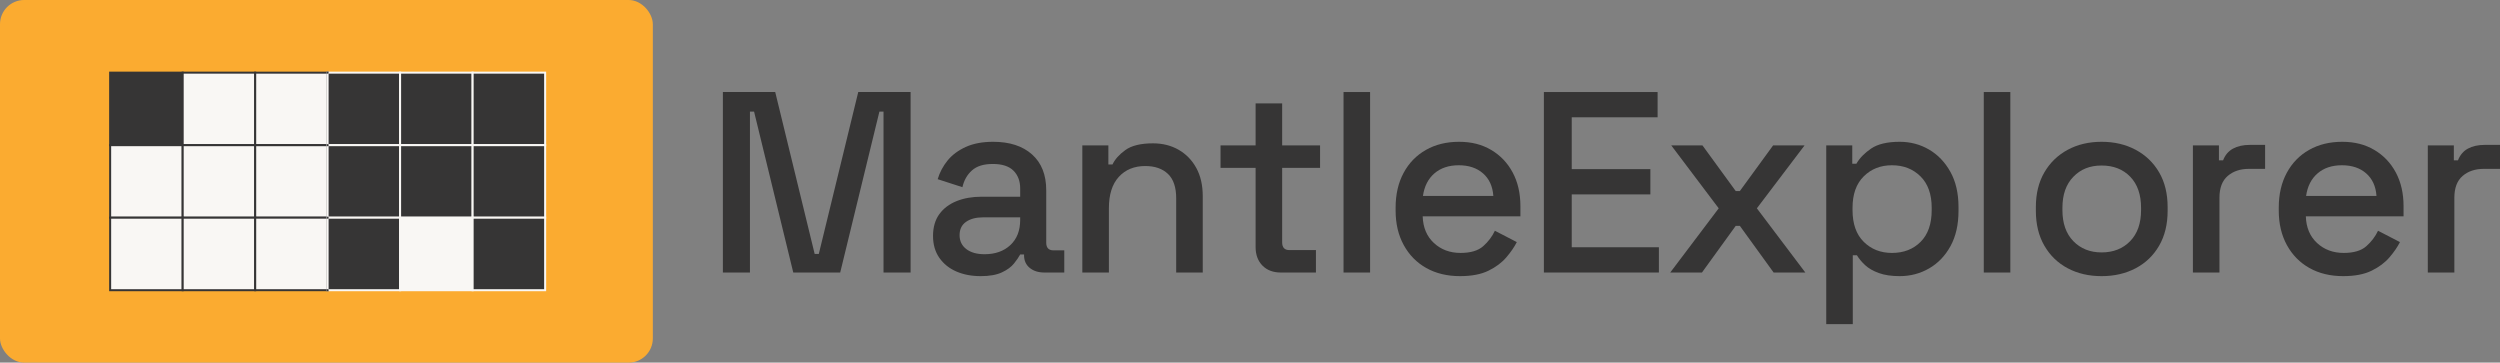<?xml version="1.0" encoding="UTF-8"?><svg id="Layer_2" xmlns="http://www.w3.org/2000/svg" viewBox="0 0 6205.01 900"><rect x="0" y="0" width="6205.01" height="900" fill="#808080" stroke="none"/><defs><style>.cls-1{fill:#f9f7f4;}.cls-2{fill:#363535;}.cls-3{fill:#fbab30;}</style></defs><g id="Layer_1-2"><rect class="cls-3" width="1620.3" height="900" rx="60" ry="60"/><rect class="cls-2" x="273.4" y="180.3" width="180" height="180"/><path class="cls-2" d="M455.9,362.8h-185v-185h185v185ZM275.9,357.8h175v-175h-175v175Z"/><rect class="cls-1" x="453.4" y="180.3" width="180" height="180"/><path class="cls-2" d="M635.9,362.8h-185v-185h185v185ZM455.9,357.8h175v-175h-175v175Z"/><rect class="cls-1" x="633.4" y="180.3" width="180" height="180"/><path class="cls-2" d="M815.9,362.8h-185v-185h185v185ZM635.9,357.8h175v-175h-175s0,175,0,175Z"/><rect class="cls-1" x="273.4" y="360.3" width="180" height="180"/><path class="cls-2" d="M455.9,542.8h-185v-185h185v185ZM275.9,537.8h175v-175h-175v175Z"/><rect class="cls-1" x="453.4" y="360.3" width="180" height="180"/><path class="cls-2" d="M635.9,542.8h-185v-185h185v185ZM455.9,537.8h175v-175h-175v175Z"/><rect class="cls-1" x="633.4" y="360.3" width="180" height="180"/><path class="cls-2" d="M815.9,542.8h-185v-185h185v185ZM635.9,537.8h175v-175h-175s0,175,0,175Z"/><rect class="cls-1" x="273.4" y="540.3" width="180" height="180"/><path class="cls-2" d="M455.9,722.8h-185v-185h185v185ZM275.9,717.8h175v-175h-175v175Z"/><rect class="cls-1" x="453.4" y="540.3" width="180" height="180"/><path class="cls-2" d="M635.9,722.8h-185v-185h185v185ZM455.9,717.8h175v-175h-175v175Z"/><rect class="cls-1" x="633.4" y="540.3" width="180" height="180"/><path class="cls-2" d="M815.9,722.8h-185v-185h185v185ZM635.9,717.8h175v-175h-175s0,175,0,175Z"/><rect class="cls-2" x="813.05" y="180.3" width="180" height="180"/><path class="cls-1" d="M995.55,362.8h-185v-185h185v185ZM815.55,357.8h175v-175h-175v175Z"/><rect class="cls-2" x="993.05" y="180.3" width="180" height="180"/><path class="cls-1" d="M1175.55,362.8h-185v-185h185v185ZM995.55,357.8h175v-175h-175v175Z"/><rect class="cls-2" x="1173.05" y="180.3" width="180" height="180"/><path class="cls-1" d="M1355.55,362.8h-185v-185h185v185ZM1175.55,357.8h175v-175h-175v175h0Z"/><rect class="cls-2" x="813.05" y="360.3" width="180" height="180"/><path class="cls-1" d="M995.55,542.8h-185v-185h185v185ZM815.55,537.8h175v-175h-175v175Z"/><rect class="cls-2" x="993.05" y="360.3" width="180" height="180"/><path class="cls-1" d="M1175.55,542.8h-185v-185h185v185ZM995.55,537.8h175v-175h-175v175Z"/><rect class="cls-2" x="1173.05" y="360.3" width="180" height="180"/><path class="cls-1" d="M1355.55,542.8h-185v-185h185v185ZM1175.55,537.8h175v-175h-175v175h0Z"/><rect class="cls-2" x="813.05" y="540.3" width="180" height="180"/><path class="cls-1" d="M995.55,722.8h-185v-185h185v185ZM815.55,717.8h175v-175h-175v175Z"/><rect class="cls-1" x="993.05" y="540.3" width="180" height="180"/><path class="cls-1" d="M1175.55,722.8h-185v-185h185v185ZM995.55,717.8h175v-175h-175v175Z"/><rect class="cls-2" x="1173.05" y="540.3" width="180" height="180"/><path class="cls-1" d="M1355.55,722.8h-185v-185h185v185ZM1175.55,717.8h175v-175h-175v175h0Z"/><rect class="cls-2" x="810.5" y="717.8" width="5" height="5"/><rect class="cls-2" x="810.5" y="537.8" width="5" height="5"/><rect class="cls-2" x="810.5" y="357.8" width="5" height="5"/><rect class="cls-2" x="810.5" y="177.8" width="5" height="5"/><path class="cls-2" d="M1794.18,676.41V228.41h129.92l97.92,401.92h10.24l97.92-401.92h129.92v448h-67.2v-399.36h-10.24l-97.28,399.36h-116.48l-97.28-399.36h-10.24v399.36h-67.2Z"/><path class="cls-2" d="M2434.18,685.37c-22.62,0-42.78-3.84-60.48-11.52-17.71-7.68-31.79-18.98-42.24-33.92-10.46-14.93-15.68-33.06-15.68-54.4s5.22-39.78,15.68-54.08c10.45-14.29,24.74-25.06,42.88-32.32,18.13-7.25,38.72-10.88,61.76-10.88h96v-20.48c0-18.34-5.55-33.06-16.64-44.16-11.1-11.09-28.16-16.64-51.2-16.64s-39.9,5.34-51.84,16c-11.95,10.67-19.84,24.54-23.68,41.6l-61.44-19.84c5.12-17.06,13.33-32.53,24.64-46.4,11.3-13.86,26.34-25.06,45.12-33.6,18.77-8.53,41.38-12.8,67.84-12.8,40.96,0,73.17,10.46,96.64,31.36,23.46,20.91,35.2,50.56,35.2,88.96v129.92c0,12.8,5.97,19.2,17.92,19.2h26.88v55.04h-49.28c-14.94,0-27.1-3.84-36.48-11.52-9.39-7.68-14.08-18.13-14.08-31.36v-1.92h-9.6c-3.42,6.4-8.54,13.87-15.36,22.4-6.83,8.54-16.86,15.9-30.08,22.08-13.23,6.18-30.72,9.28-52.48,9.28ZM2443.78,630.96c26.45,0,47.78-7.57,64-22.72,16.21-15.14,24.32-35.94,24.32-62.4v-6.4h-92.16c-17.5,0-31.58,3.74-42.24,11.2-10.67,7.47-16,18.46-16,32.96s5.54,26.03,16.64,34.56c11.09,8.54,26.24,12.8,45.44,12.8Z"/><path class="cls-2" d="M2686.34,676.41v-315.52h64.64v47.36h10.24c5.97-12.8,16.64-24.74,32-35.84,15.36-11.09,38.18-16.64,68.48-16.64,23.89,0,45.12,5.34,63.68,16,18.56,10.67,33.17,25.71,43.84,45.12,10.66,19.42,16,42.78,16,70.08v189.44h-65.92v-184.32c0-27.3-6.83-47.46-20.48-60.48-13.66-13.01-32.43-19.52-56.32-19.52-27.31,0-49.18,8.96-65.6,26.88-16.43,17.92-24.64,43.95-24.64,78.08v159.36h-65.92Z"/><path class="cls-2" d="M3179.13,676.41c-19.2,0-34.46-5.76-45.76-17.28-11.31-11.52-16.96-26.88-16.96-46.08v-196.48h-87.04v-55.68h87.04v-104.32h65.92v104.32h94.08v55.68h-94.08v184.96c0,12.8,5.97,19.2,17.92,19.2h65.92v55.68h-87.04Z"/><path class="cls-2" d="M3334.65,676.41V228.41h65.92v448h-65.92Z"/><path class="cls-2" d="M3623.92,685.37c-32,0-59.95-6.72-83.84-20.16-23.9-13.44-42.56-32.42-56-56.96-13.44-24.53-20.16-53.01-20.16-85.44v-7.68c0-32.85,6.61-61.54,19.84-86.08,13.22-24.53,31.68-43.52,55.36-56.96,23.68-13.44,51.09-20.16,82.24-20.16s56.85,6.72,79.68,20.16c22.82,13.44,40.64,32.11,53.44,56,12.8,23.9,19.2,51.84,19.2,83.84v24.96h-242.56c.85,27.74,10.13,49.82,27.84,66.24,17.7,16.43,39.78,24.64,66.24,24.64,24.74,0,43.41-5.54,56-16.64,12.58-11.09,22.29-23.89,29.12-38.4l54.4,28.16c-5.98,11.95-14.62,24.54-25.92,37.76-11.31,13.23-26.14,24.32-44.48,33.28-18.35,8.96-41.82,13.44-70.4,13.44ZM3531.76,486.33h174.72c-1.71-23.89-10.24-42.56-25.6-56-15.36-13.44-35.42-20.16-60.16-20.16s-44.91,6.72-60.48,20.16c-15.58,13.44-25.07,32.11-28.48,56Z"/><path class="cls-2" d="M3831.92,676.41V228.41h282.24v62.72h-213.12v128.64h195.2v62.72h-195.2v131.2h216.32v62.72h-285.44Z"/><path class="cls-2" d="M4145.52,676.41l120.32-159.36-117.76-156.16h77.44l82.56,113.28h10.24l82.56-113.28h78.08l-118.4,156.16,120.32,159.36h-78.72l-83.84-115.84h-10.24l-83.84,115.84h-78.72Z"/><path class="cls-2" d="M4532.71,804.41v-443.52h64.64v45.44h10.24c8.1-14.08,20.37-26.66,36.8-37.76,16.42-11.09,40-16.64,70.72-16.64,26.45,0,50.66,6.4,72.64,19.2,21.97,12.8,39.68,31.26,53.12,55.36,13.44,24.11,20.16,53.23,20.16,87.36v9.6c0,34.14-6.62,63.26-19.84,87.36-13.23,24.11-30.94,42.56-53.12,55.36-22.19,12.8-46.51,19.2-72.96,19.2-20.48,0-37.76-2.56-51.84-7.68s-25.39-11.62-33.92-19.52c-8.54-7.89-15.36-16.1-20.48-24.64h-10.24v170.88h-65.92ZM4695.91,627.77c29.01,0,52.69-9.17,71.04-27.52,18.34-18.34,27.52-44.58,27.52-78.72v-5.76c0-33.7-9.28-59.73-27.84-78.08-18.56-18.34-42.14-27.52-70.72-27.52s-51.52,9.18-70.08,27.52c-18.56,18.35-27.84,44.38-27.84,78.08v5.76c0,34.14,9.28,60.38,27.84,78.72,18.56,18.35,41.92,27.52,70.08,27.52Z"/><path class="cls-2" d="M4923.74,676.41V228.41h65.92v448h-65.92Z"/><path class="cls-2" d="M5216.22,685.37c-31.58,0-59.63-6.51-84.16-19.52-24.54-13.01-43.84-31.68-57.92-56-14.08-24.32-21.12-53.12-21.12-86.4v-9.6c0-33.28,7.04-61.97,21.12-86.08,14.08-24.1,33.38-42.77,57.92-56,24.53-13.22,52.58-19.84,84.16-19.84s59.73,6.62,84.48,19.84c24.74,13.23,44.16,31.9,58.24,56,14.08,24.11,21.12,52.8,21.12,86.08v9.6c0,33.28-7.04,62.08-21.12,86.4-14.08,24.32-33.5,42.99-58.24,56-24.75,13.01-52.91,19.52-84.48,19.52ZM5216.22,626.49c29.01,0,52.58-9.28,70.72-27.84,18.13-18.56,27.2-44.26,27.2-77.12v-5.76c0-32.85-8.96-58.56-26.88-77.12-17.92-18.56-41.6-27.84-71.04-27.84s-51.95,9.28-70.08,27.84c-18.14,18.56-27.2,44.27-27.2,77.12v5.76c0,32.86,9.06,58.56,27.2,77.12,18.13,18.56,41.49,27.84,70.08,27.84Z"/><path class="cls-2" d="M5442.78,676.41v-315.52h64.64v37.12h10.24c5.12-13.22,13.33-22.93,24.64-29.12,11.3-6.18,25.28-9.28,41.92-9.28h37.76v59.52h-40.32c-21.34,0-38.83,5.87-52.48,17.6-13.66,11.74-20.48,29.76-20.48,54.08v185.6h-65.92Z"/><path class="cls-2" d="M5815.89,685.37c-32,0-59.95-6.72-83.84-20.16-23.9-13.44-42.56-32.42-56-56.96-13.44-24.53-20.16-53.01-20.16-85.44v-7.68c0-32.85,6.61-61.54,19.84-86.08,13.22-24.53,31.68-43.52,55.36-56.96,23.68-13.44,51.09-20.16,82.24-20.16s56.85,6.72,79.68,20.16c22.82,13.44,40.64,32.11,53.44,56,12.8,23.9,19.2,51.84,19.2,83.84v24.96h-242.56c.85,27.74,10.13,49.82,27.84,66.24,17.7,16.43,39.78,24.64,66.24,24.64,24.74,0,43.41-5.54,56-16.64,12.58-11.09,22.29-23.89,29.12-38.4l54.4,28.16c-5.98,11.95-14.62,24.54-25.92,37.76-11.31,13.23-26.14,24.32-44.48,33.28-18.35,8.96-41.82,13.44-70.4,13.44ZM5723.73,486.33h174.72c-1.71-23.89-10.24-42.56-25.6-56-15.36-13.44-35.42-20.16-60.16-20.16s-44.91,6.72-60.48,20.16c-15.58,13.44-25.07,32.11-28.48,56Z"/><path class="cls-2" d="M6025.81,676.41v-315.52h64.64v37.12h10.24c5.12-13.22,13.33-22.93,24.64-29.12,11.3-6.18,25.28-9.28,41.92-9.28h37.76v59.52h-40.32c-21.34,0-38.83,5.87-52.48,17.6-13.66,11.74-20.48,29.76-20.48,54.08v185.6h-65.92Z"/></g></svg>